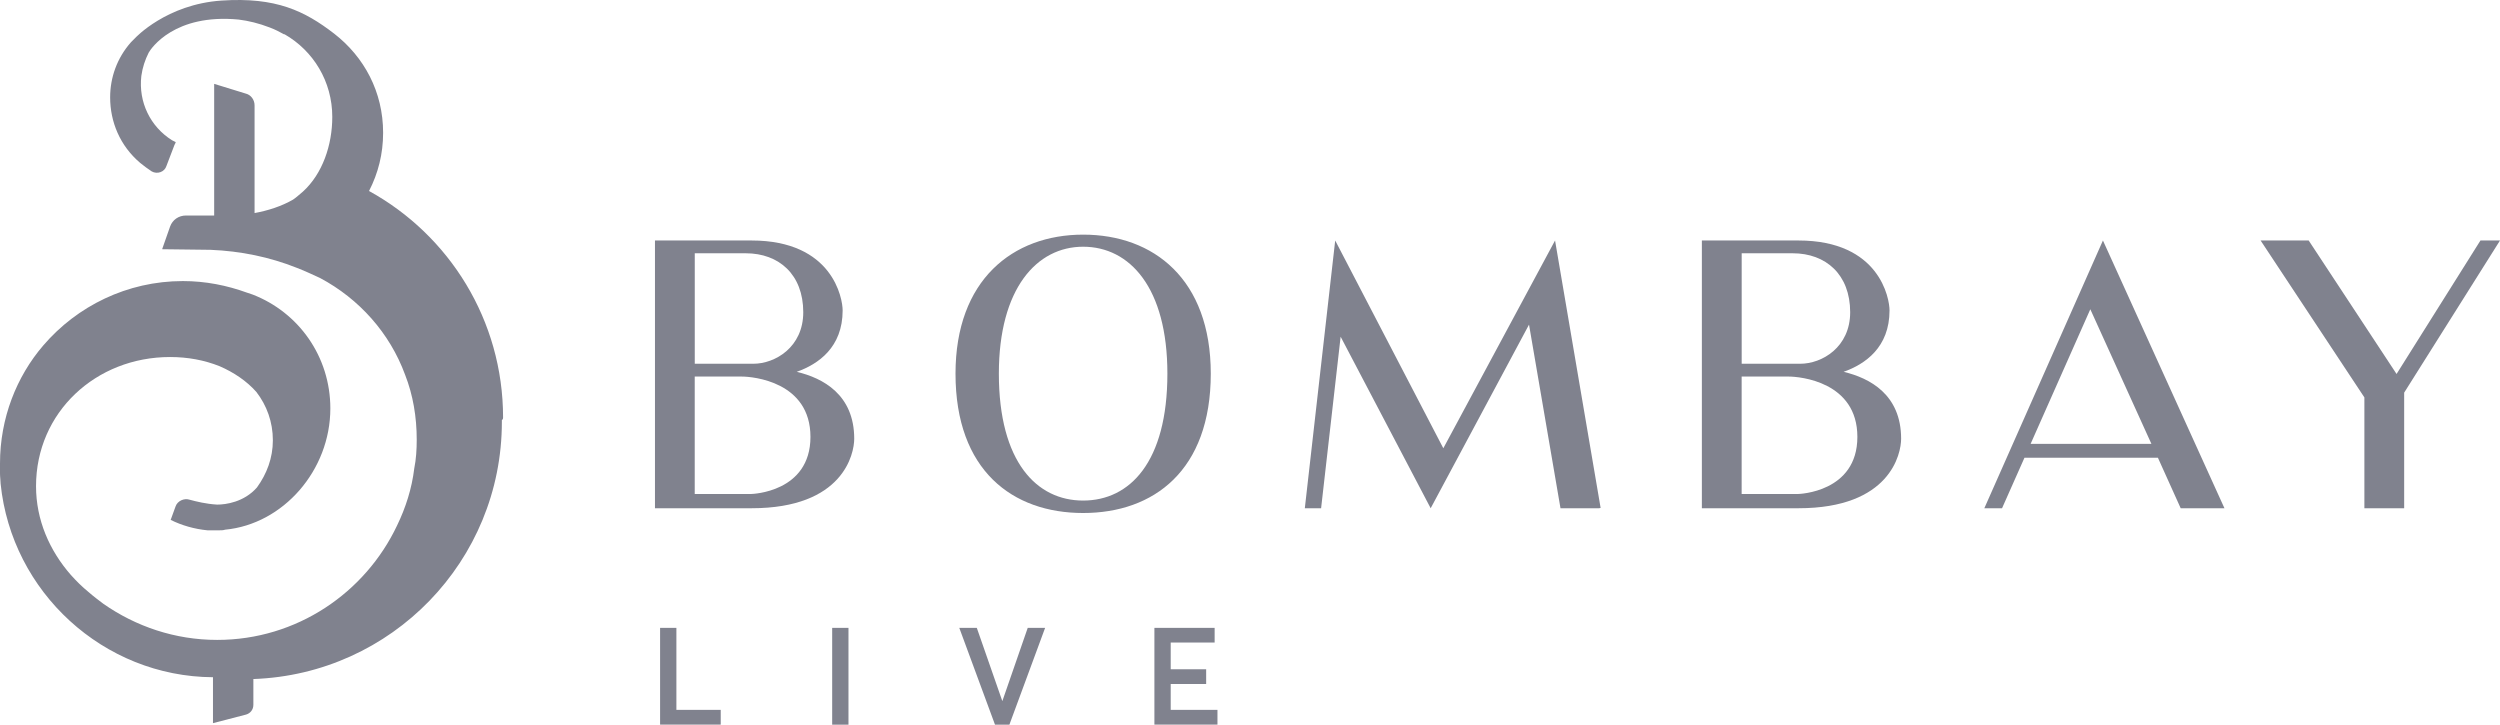 <svg width="138" height="40" viewBox="0 0 138 40" fill="none" xmlns="http://www.w3.org/2000/svg">
<g clip-path="url(#clip0_1_175)">
<path d="M47.153 24.219C47.153 25.047 46.554 28.055 41.483 28.055H36.154V13.275H41.484C45.976 13.275 46.514 16.485 46.514 17.133C46.514 19.172 45.176 20.1 43.979 20.525C45.417 20.867 47.153 21.774 47.153 24.219ZM41.165 13.981H38.351V20.079H41.585C42.782 20.079 44.34 19.17 44.34 17.233C44.338 15.153 43.001 13.981 41.165 13.981ZM44.737 24.117C44.737 21.069 41.564 20.786 40.945 20.786H38.349V27.267H41.483C41.484 27.267 44.737 27.187 44.737 24.117Z" fill="#80828E"/>
<path d="M66.835 20.625C66.835 25.976 63.681 28.318 59.79 28.318C55.897 28.318 52.744 25.976 52.744 20.625C52.744 15.457 55.898 12.952 59.79 12.952C63.681 12.951 66.835 15.415 66.835 20.625ZM64.44 20.625C64.44 15.88 62.363 13.619 59.788 13.619C57.233 13.619 55.137 15.921 55.137 20.625C55.137 25.511 57.233 27.631 59.788 27.631C62.364 27.631 64.44 25.511 64.44 20.625Z" fill="#80828E"/>
<path d="M88.274 28.055H86.139L84.402 17.919L78.973 28.055L74.003 18.586L72.925 28.055H72.026L73.703 13.275L79.671 24.744L85.839 13.275L88.354 28.036L88.274 28.055Z" fill="#80828E"/>
<path d="M104.942 24.219C104.942 25.047 104.344 28.055 99.272 28.055H93.943V13.275H99.272C103.764 13.275 104.302 16.485 104.302 17.133C104.302 19.172 102.964 20.1 101.767 20.525C103.205 20.867 104.942 21.774 104.942 24.219ZM98.955 13.981H96.141V20.079H99.375C100.572 20.079 102.13 19.17 102.13 17.233C102.128 15.153 100.79 13.981 98.955 13.981ZM102.527 24.117C102.527 21.069 99.354 20.786 98.734 20.786H96.139V27.267H99.272C99.274 27.267 102.527 27.187 102.527 24.117Z" fill="#80828E"/>
<path d="M109.535 28.055L116.082 13.275L122.79 28.055H120.374L119.117 25.268H111.75L110.513 28.055H109.535ZM112.09 24.502H118.758L115.385 17.071L112.09 24.502Z" fill="#80828E"/>
<path d="M138 13.275L132.71 21.674V28.055H130.514V21.938L124.785 13.275H127.439L132.29 20.644L136.921 13.275H138Z" fill="#80828E"/>
<path d="M27.77 23.05C27.77 17.675 24.797 12.978 20.371 10.543C20.877 9.563 21.148 8.482 21.148 7.332C21.148 5.067 20.101 3.141 18.446 1.857C16.824 0.607 15.236 -0.171 12.23 0.032C9.189 0.234 7.466 2.094 7.466 2.094C7.399 2.162 7.296 2.264 7.229 2.332C6.452 3.21 6.08 4.292 6.08 5.374C6.08 6.725 6.621 8.044 7.735 8.99C7.938 9.16 8.174 9.328 8.377 9.463C8.68 9.633 9.086 9.497 9.188 9.16L9.627 8.01L9.694 7.875V7.841C9.627 7.807 9.558 7.773 9.491 7.739C8.308 6.995 7.633 5.643 7.802 4.19C7.869 3.717 8.005 3.312 8.208 2.905C8.343 2.667 9.627 0.741 13.174 1.08C13.715 1.148 14.288 1.284 14.896 1.52C15.166 1.621 15.437 1.757 15.673 1.891H15.707C17.295 2.803 18.342 4.494 18.342 6.454C18.342 8.009 17.801 9.597 16.721 10.577C16.551 10.713 16.382 10.881 16.179 11.017C15.538 11.388 14.794 11.625 14.052 11.761V7.773C14.052 7.739 14.052 7.739 14.052 7.739V5.813C14.052 5.509 13.849 5.238 13.579 5.17L11.822 4.629V11.896H10.267C9.861 11.896 9.523 12.134 9.389 12.505L8.95 13.757L11.619 13.79C13.308 13.858 14.896 14.196 16.349 14.771C16.788 14.94 17.227 15.142 17.665 15.345C19.828 16.495 21.517 18.387 22.361 20.686C22.8 21.802 23.003 23.02 23.003 24.269C23.003 24.81 22.97 25.351 22.867 25.858C22.732 26.974 22.395 28.021 21.921 29.002C20.163 32.72 16.381 35.323 11.989 35.323C9.659 35.323 7.496 34.58 5.705 33.329C5.435 33.125 5.164 32.923 4.894 32.686C4.522 32.383 4.219 32.077 3.914 31.74C2.731 30.389 1.989 28.698 1.989 26.84C1.989 22.75 5.299 19.708 9.387 19.708C10.367 19.708 11.279 19.878 12.123 20.215C12.901 20.552 13.609 21.025 14.15 21.634C14.725 22.378 15.062 23.291 15.062 24.305C15.062 25.285 14.724 26.163 14.184 26.907C13.475 27.718 12.462 27.854 11.988 27.854C11.38 27.82 10.838 27.684 10.468 27.584C10.165 27.482 9.793 27.652 9.691 27.955L9.421 28.698C10.029 29.002 10.738 29.205 11.448 29.273H11.482C11.549 29.273 11.617 29.273 11.684 29.273C11.718 29.273 11.751 29.273 11.785 29.273C11.818 29.273 11.818 29.273 11.852 29.273C11.919 29.273 12.021 29.273 12.088 29.273H12.122C12.222 29.273 12.325 29.273 12.425 29.239C15.635 28.935 18.235 25.96 18.235 22.546C18.235 19.674 16.478 17.239 13.945 16.259C13.844 16.225 13.742 16.191 13.641 16.157C12.527 15.752 11.344 15.515 10.095 15.515C7.02 15.515 4.251 16.9 2.393 19.064C0.911 20.787 0 23.084 0 25.585C0 25.653 0 25.755 0 25.822C0 25.856 0 25.856 0 25.89C0 25.958 0 26.06 0 26.128C0 26.331 0.034 26.533 0.034 26.702C0.642 32.684 5.71 37.349 11.756 37.383V39.918L13.581 39.445C13.817 39.377 13.986 39.175 13.986 38.904V37.754C13.986 37.72 13.986 37.686 13.986 37.653V37.483C21.621 37.213 27.703 30.96 27.703 23.288C27.703 23.254 27.703 23.22 27.703 23.186C27.77 23.152 27.77 23.084 27.77 23.05Z" fill="#80828E"/>
<path d="M36.437 34.657H37.337V39.186H39.784V39.998H36.437V34.657Z" fill="#80828E"/>
<path d="M45.936 34.657H46.836V40H45.936V34.657Z" fill="#80828E"/>
<path d="M52.952 34.657H53.919L55.325 38.691H55.333L56.731 34.657H57.691L55.719 40H54.923L52.952 34.657Z" fill="#80828E"/>
<path d="M63.723 34.657H67.048V35.469H64.623V36.944H66.58V37.756H64.623V39.185H67.204V39.997H63.723V34.657Z" fill="#80828E"/>
</g>
<defs>
<clipPath id="clip0_1_175">
<rect width="138" height="40" fill="white"/>
</clipPath>
</defs>
</svg>
